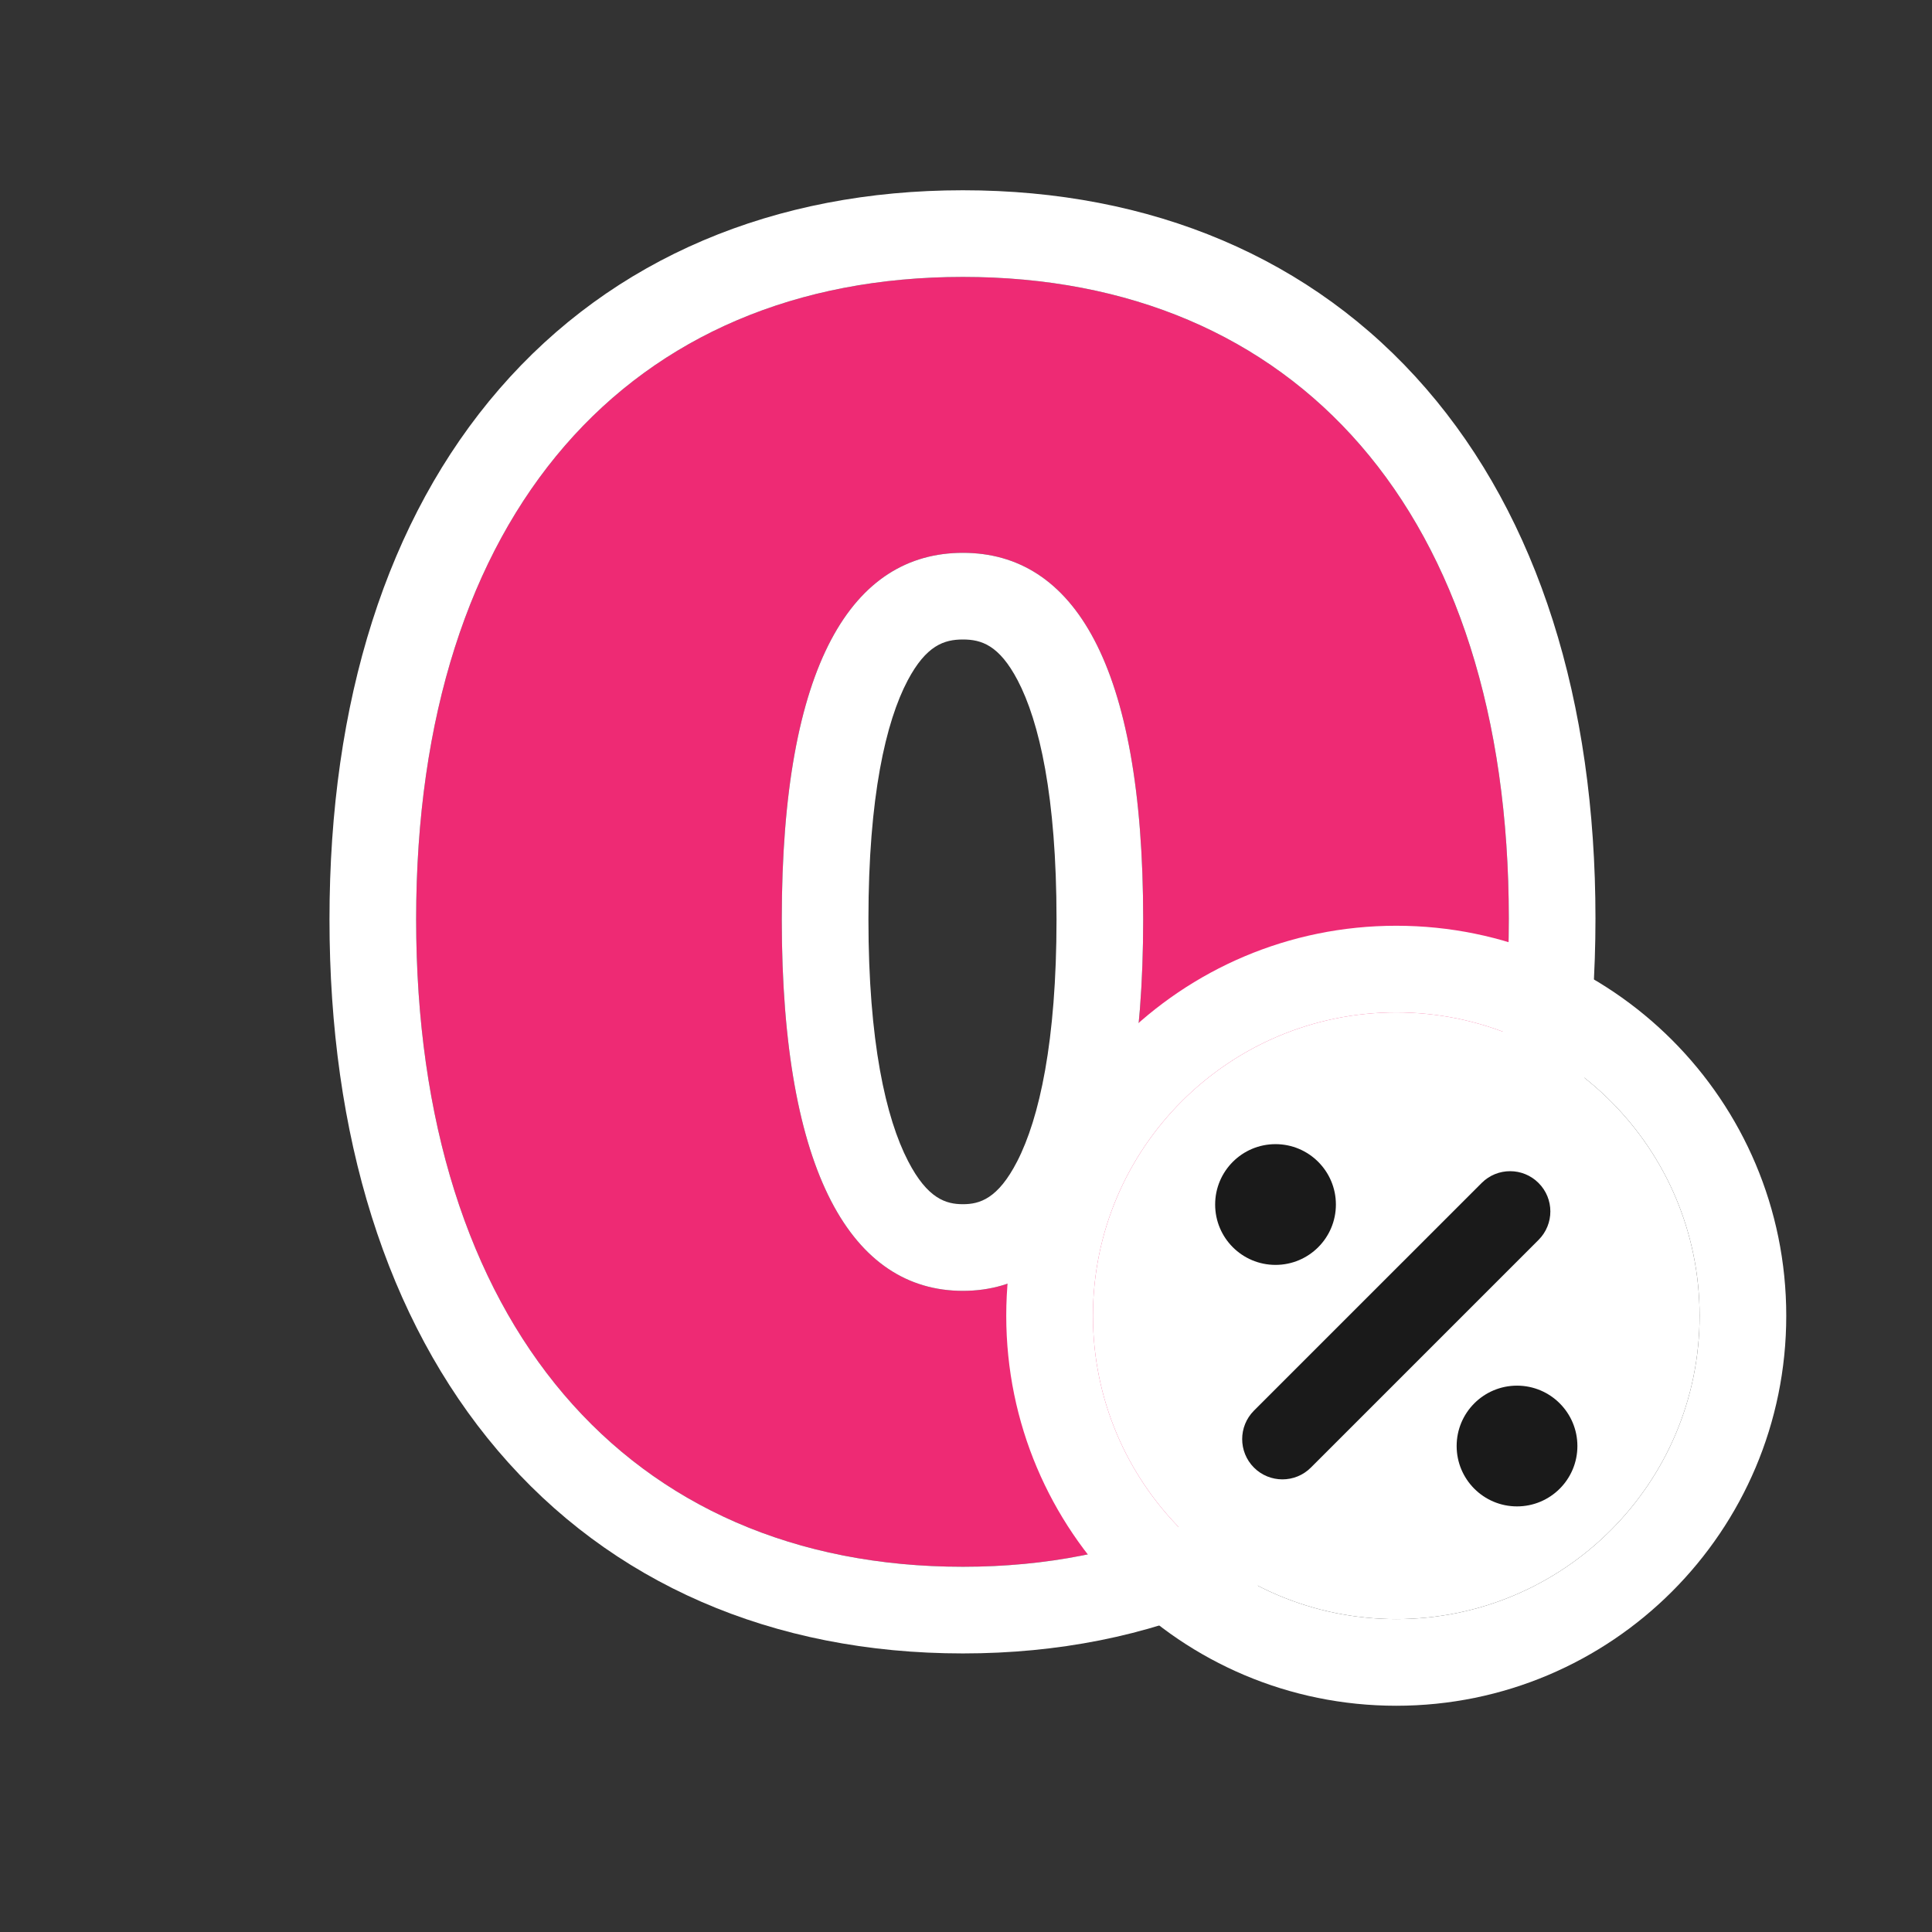 <svg width="48" height="48" viewBox="0 0 48 48" fill="none" xmlns="http://www.w3.org/2000/svg">
<rect x="0" y="0" width="48" height="48" fill="#333333" stroke="none"/>
<path d="M23.923 38.926C32.25 38.926 37.486 32.828 37.486 22.819C37.486 12.726 32.187 6.88 23.923 6.88C15.659 6.88 10.339 12.747 10.339 22.84C10.339 32.87 15.596 38.926 23.923 38.926ZM23.923 32.071C21.189 32.071 19.423 29.19 19.423 22.84C19.423 16.469 21.189 13.735 23.923 13.735C26.657 13.735 28.402 16.469 28.402 22.84C28.402 29.19 26.657 32.071 23.923 32.071Z" fill="#EE2A74"/>
<path fill-rule="evenodd" clip-rule="evenodd" d="M35.47 36.017C32.669 39.326 28.651 41.079 23.923 41.079C19.2 41.079 15.177 39.34 12.369 36.04C9.594 32.779 8.186 28.212 8.186 22.84C8.186 17.433 9.612 12.89 12.405 9.665C15.228 6.405 19.25 4.727 23.923 4.727C28.594 4.727 32.612 6.399 35.431 9.655C38.219 12.875 39.639 17.414 39.639 22.819C39.639 28.179 38.237 32.75 35.47 36.017ZM22.561 28.847C23.045 29.785 23.506 29.918 23.923 29.918C24.337 29.918 24.792 29.788 25.272 28.853C25.821 27.785 26.249 25.878 26.249 22.84C26.249 19.787 25.82 17.924 25.282 16.9C24.824 16.029 24.384 15.888 23.923 15.888C23.459 15.888 23.013 16.033 22.551 16.905C22.01 17.928 21.576 19.79 21.576 22.84C21.576 25.875 22.008 27.78 22.561 28.847ZM37.486 22.819C37.486 32.828 32.25 38.926 23.923 38.926C15.596 38.926 10.339 32.87 10.339 22.84C10.339 12.747 15.659 6.88 23.923 6.88C32.187 6.88 37.486 12.726 37.486 22.819ZM19.423 22.84C19.423 29.19 21.189 32.071 23.923 32.071C26.657 32.071 28.402 29.19 28.402 22.84C28.402 16.469 26.657 13.735 23.923 13.735C21.189 13.735 19.423 16.469 19.423 22.84Z" fill="white"/>
<path d="M42.226 32.69C42.226 36.852 38.852 40.226 34.69 40.226C30.528 40.226 27.154 36.852 27.154 32.69C27.154 28.527 30.528 25.153 34.69 25.153C38.852 25.153 42.226 28.527 42.226 32.69Z" fill="white"/>
<path fill-rule="evenodd" clip-rule="evenodd" d="M44.379 32.69C44.379 38.041 40.041 42.379 34.69 42.379C29.338 42.379 25 38.041 25 32.69C25 27.338 29.338 23 34.69 23C40.041 23 44.379 27.338 44.379 32.69ZM34.69 40.226C38.852 40.226 42.226 36.852 42.226 32.69C42.226 28.527 38.852 25.153 34.69 25.153C30.528 25.153 27.154 28.527 27.154 32.69C27.154 36.852 30.528 40.226 34.69 40.226Z" fill="white"/>
<path d="M39.19 35.926C39.19 36.755 38.518 37.426 37.69 37.426C36.861 37.426 36.19 36.755 36.19 35.926C36.19 35.098 36.861 34.426 37.69 34.426C38.518 34.426 39.19 35.098 39.19 35.926Z" fill="#1A1A1A"/>
<path d="M33.19 29.926C33.19 30.755 32.518 31.426 31.69 31.426C30.861 31.426 30.19 30.755 30.19 29.926C30.19 29.098 30.861 28.426 31.69 28.426C32.518 28.426 33.19 29.098 33.19 29.926Z" fill="#1A1A1A"/>
<path d="M31.154 36.462C30.764 36.071 30.764 35.438 31.154 35.047L36.811 29.391C37.201 29 37.835 29 38.225 29.391C38.616 29.781 38.616 30.414 38.225 30.805L32.568 36.462C32.178 36.852 31.545 36.852 31.154 36.462Z" fill="#1A1A1A"/>
</svg>

